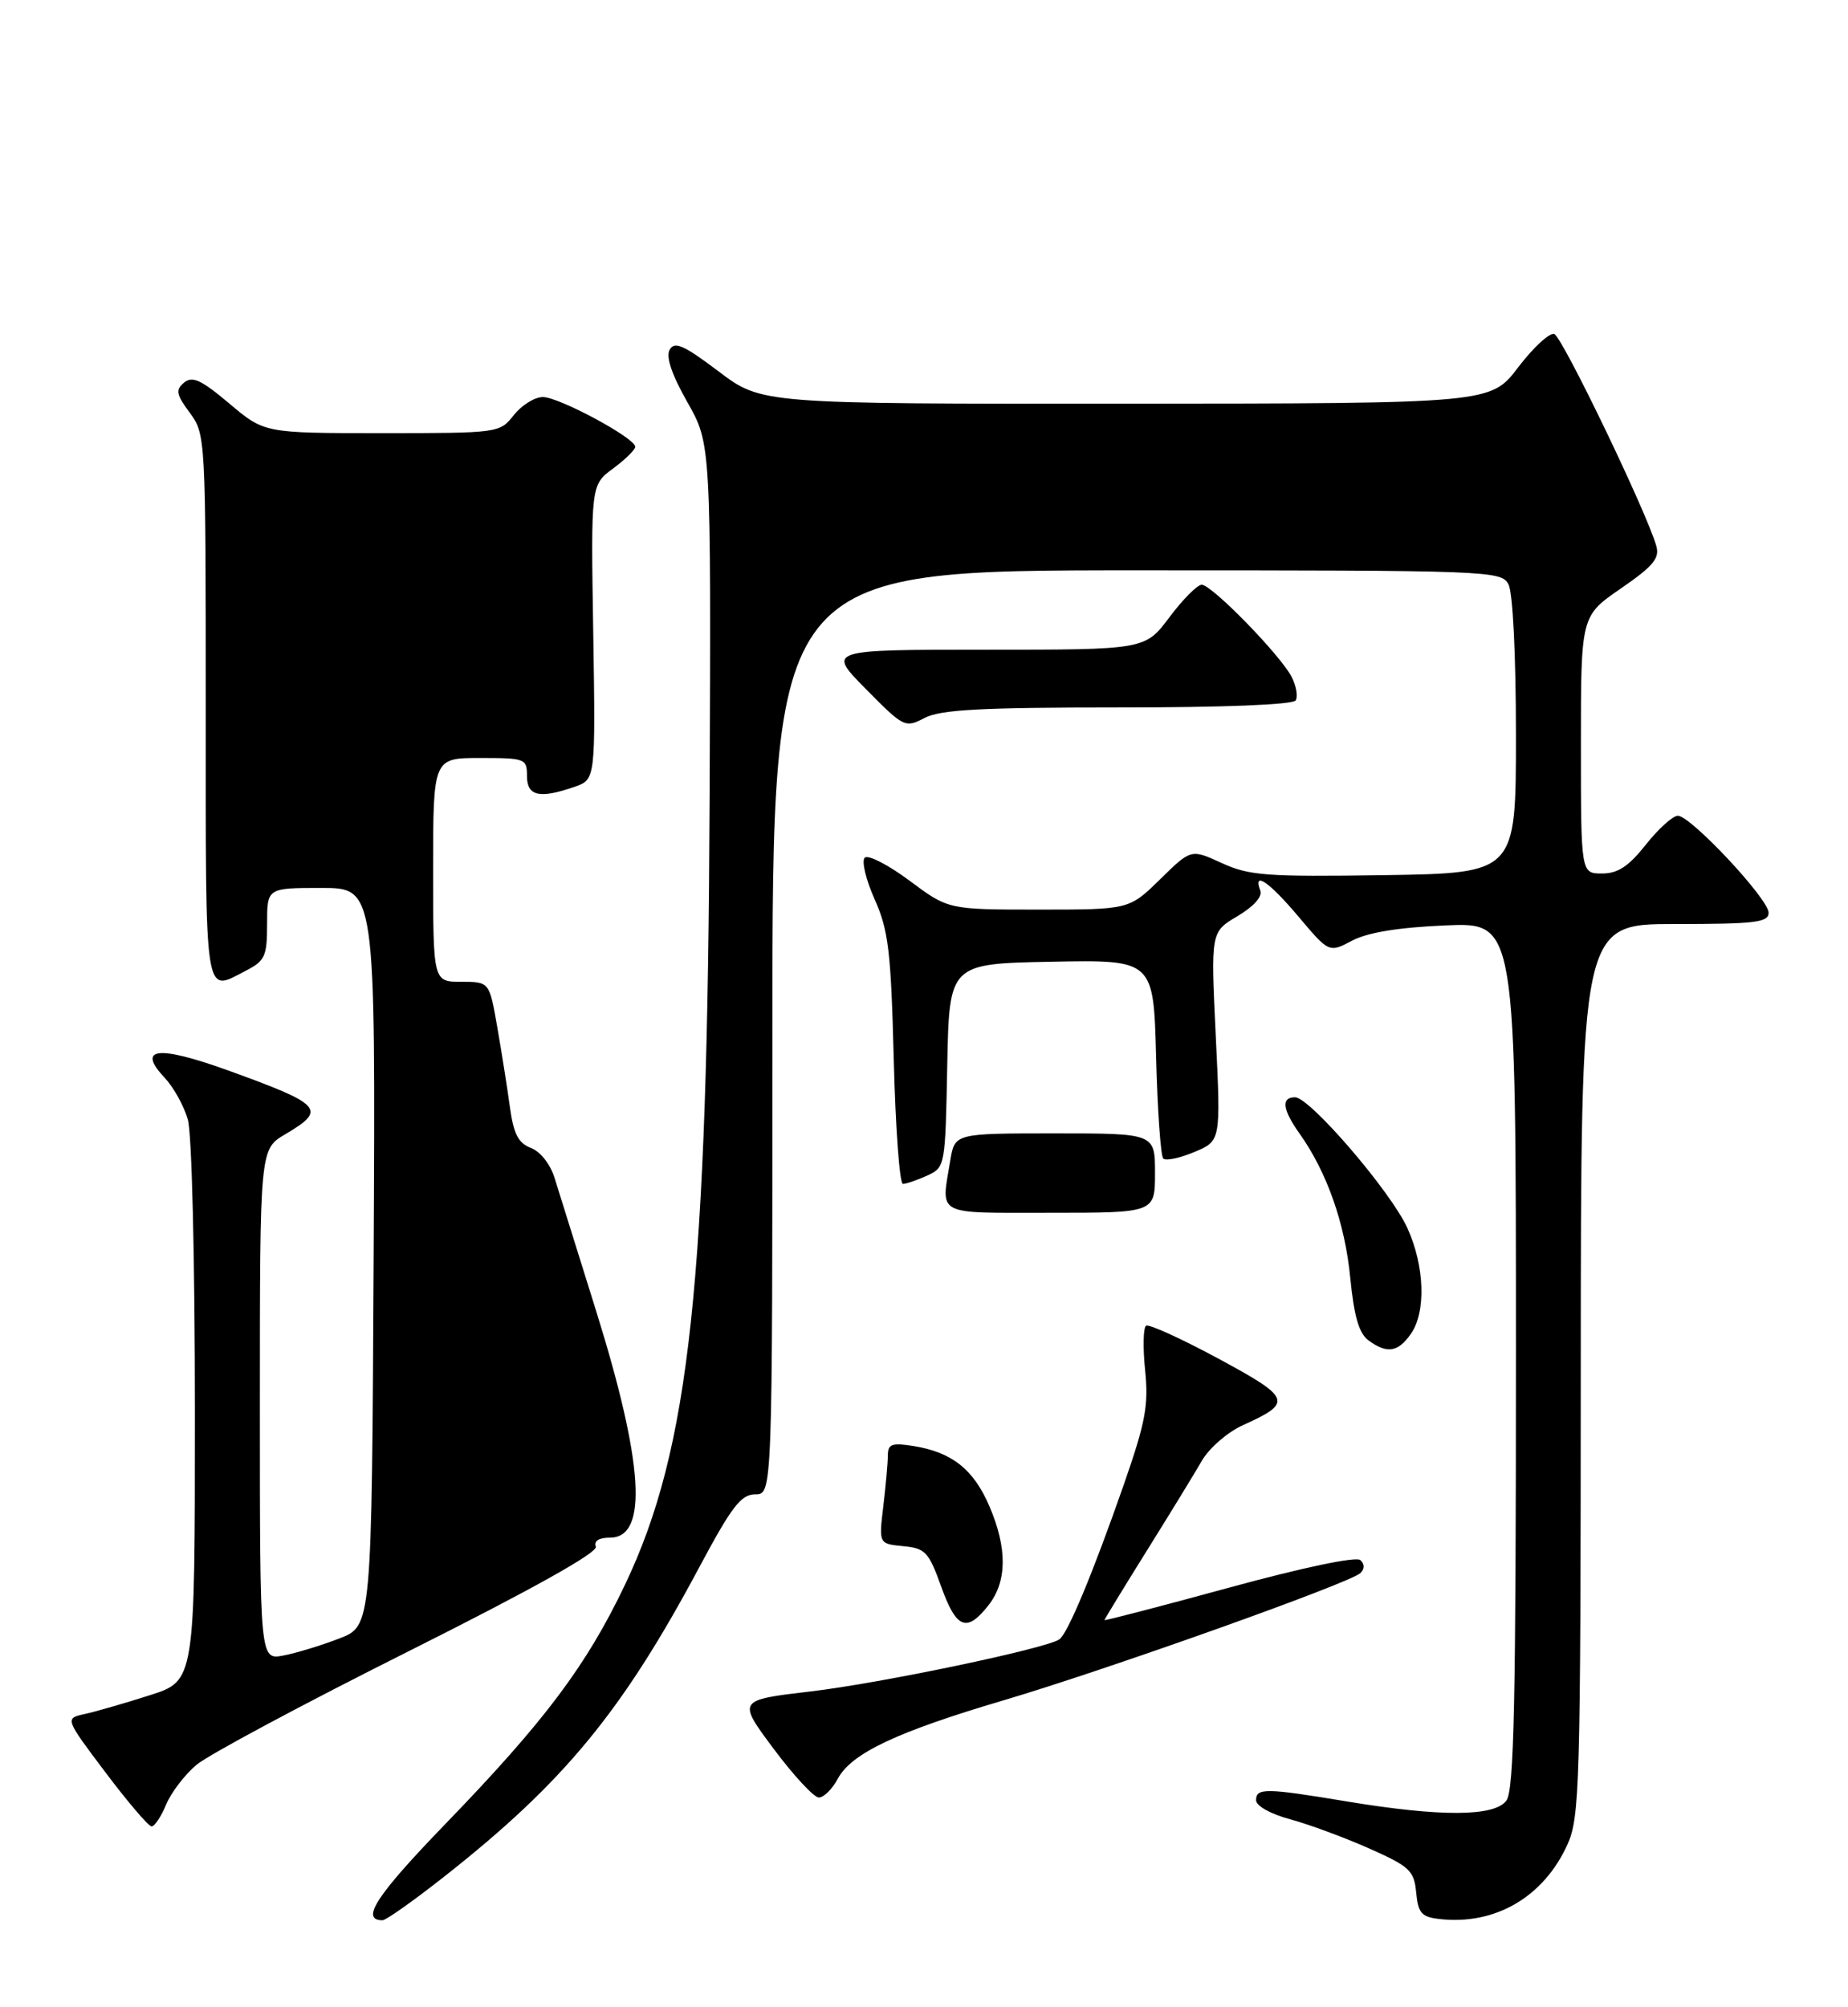 <?xml version="1.0" encoding="UTF-8" standalone="no"?>
<!DOCTYPE svg PUBLIC "-//W3C//DTD SVG 1.1//EN" "http://www.w3.org/Graphics/SVG/1.1/DTD/svg11.dtd" >
<svg xmlns="http://www.w3.org/2000/svg" xmlns:xlink="http://www.w3.org/1999/xlink" version="1.1" viewBox="0 0 256 278">
 <g >
 <path fill="currentColor"
d=" M 61.68 259.84 C 78.15 246.86 86.22 237.05 96.88 217.08 C 101.38 208.66 102.66 207.00 104.63 207.00 C 107.00 207.00 107.00 207.00 107.00 143.00 C 107.00 79.00 107.00 79.00 157.46 79.00 C 206.33 79.00 207.96 79.06 208.96 80.93 C 209.57 82.07 210.00 90.70 210.00 101.91 C 210.00 120.95 210.00 120.95 191.75 121.23 C 175.42 121.47 173.05 121.30 169.24 119.55 C 164.99 117.60 164.99 117.60 160.71 121.80 C 156.42 126.00 156.42 126.00 143.89 126.00 C 131.36 126.00 131.36 126.00 125.99 121.99 C 123.03 119.79 120.24 118.36 119.79 118.81 C 119.33 119.27 119.95 121.86 121.16 124.57 C 123.08 128.86 123.42 131.73 123.81 146.75 C 124.05 156.24 124.62 164.00 125.08 164.00 C 125.53 164.00 127.04 163.48 128.43 162.85 C 130.93 161.71 130.95 161.59 131.22 147.60 C 131.50 133.50 131.50 133.50 145.65 133.22 C 159.80 132.95 159.80 132.95 160.15 146.39 C 160.34 153.79 160.79 160.12 161.14 160.48 C 161.49 160.83 163.44 160.43 165.45 159.58 C 169.12 158.05 169.12 158.05 168.42 143.58 C 167.72 129.10 167.72 129.10 171.41 126.92 C 173.67 125.58 174.91 124.20 174.59 123.37 C 173.52 120.58 175.81 122.14 179.90 127.00 C 184.11 131.99 184.11 131.99 187.31 130.30 C 189.45 129.17 193.72 128.47 200.25 128.19 C 210.00 127.77 210.00 127.77 210.00 187.69 C 210.00 235.68 209.74 247.98 208.68 249.42 C 207.04 251.66 199.60 251.70 186.50 249.53 C 175.33 247.67 174.00 247.66 174.00 249.37 C 174.00 250.16 176.02 251.29 178.75 252.02 C 181.36 252.73 186.28 254.55 189.68 256.06 C 195.30 258.56 195.89 259.12 196.18 262.16 C 196.45 265.01 196.92 265.55 199.41 265.83 C 207.10 266.71 213.82 262.80 217.12 255.54 C 218.84 251.76 218.96 247.50 218.98 189.75 C 219.00 128.00 219.00 128.00 232.00 128.00 C 243.16 128.00 245.00 127.78 245.00 126.43 C 245.00 124.52 234.21 113.00 232.43 113.00 C 231.74 113.00 229.74 114.80 228.00 117.00 C 225.60 120.03 224.12 121.00 221.92 121.00 C 219.00 121.00 219.00 121.00 219.00 103.17 C 219.00 85.33 219.00 85.33 224.52 81.53 C 229.03 78.42 229.94 77.34 229.44 75.61 C 228.09 70.88 216.41 46.63 215.31 46.27 C 214.66 46.05 212.41 48.13 210.31 50.88 C 206.50 55.89 206.50 55.89 156.00 55.92 C 105.50 55.95 105.50 55.95 99.55 51.45 C 94.71 47.80 93.45 47.24 92.77 48.44 C 92.22 49.43 93.05 51.88 95.22 55.71 C 98.50 61.50 98.50 61.50 98.30 110.50 C 98.02 177.68 95.55 200.69 86.59 219.50 C 81.24 230.73 75.47 238.42 61.66 252.70 C 52.13 262.56 49.88 266.00 52.99 266.00 C 53.48 266.00 57.39 263.23 61.68 259.84 Z  M 23.01 249.98 C 23.70 248.32 25.59 245.84 27.22 244.47 C 28.85 243.09 42.07 236.02 56.60 228.74 C 73.70 220.17 82.84 215.06 82.54 214.25 C 82.24 213.46 82.97 213.00 84.51 213.00 C 89.81 213.00 89.17 202.69 82.55 181.50 C 79.97 173.25 77.40 165.01 76.83 163.19 C 76.24 161.27 74.85 159.51 73.55 159.02 C 71.80 158.35 71.15 157.09 70.63 153.33 C 70.27 150.67 69.48 145.69 68.88 142.25 C 67.79 136.00 67.79 136.00 63.90 136.00 C 60.00 136.00 60.00 136.00 60.00 120.50 C 60.00 105.00 60.00 105.00 66.50 105.00 C 72.77 105.00 73.00 105.09 73.00 107.50 C 73.00 110.29 74.74 110.68 79.60 108.99 C 82.50 107.98 82.50 107.98 82.18 87.57 C 81.85 67.17 81.85 67.17 84.93 64.90 C 86.62 63.65 88.00 62.29 88.00 61.89 C 88.00 60.68 77.44 55.00 75.20 55.00 C 74.07 55.00 72.26 56.13 71.18 57.50 C 69.22 59.98 69.11 60.00 52.92 60.00 C 36.63 60.00 36.63 60.00 31.78 55.91 C 27.88 52.62 26.65 52.05 25.50 53.00 C 24.29 54.01 24.40 54.62 26.29 57.18 C 28.48 60.15 28.50 60.53 28.50 98.09 C 28.50 139.22 28.23 137.48 34.05 134.47 C 36.72 133.10 37.00 132.47 37.00 127.97 C 37.00 123.00 37.00 123.00 44.51 123.00 C 52.02 123.00 52.02 123.00 51.76 174.12 C 51.50 225.24 51.50 225.24 47.00 226.97 C 44.52 227.93 41.04 228.99 39.25 229.33 C 36.00 229.95 36.00 229.95 36.00 194.57 C 36.00 159.20 36.00 159.20 39.50 157.13 C 45.32 153.70 44.71 153.02 31.54 148.26 C 21.83 144.76 18.88 145.12 22.84 149.33 C 24.05 150.62 25.49 153.21 26.02 155.08 C 26.58 157.02 27.00 174.48 27.00 195.66 C 27.00 232.84 27.00 232.84 20.75 234.83 C 17.31 235.93 13.26 237.10 11.74 237.43 C 8.98 238.04 8.98 238.04 14.61 245.52 C 17.71 249.63 20.58 253.00 21.00 253.00 C 21.42 253.00 22.32 251.64 23.01 249.98 Z  M 116.05 246.41 C 117.94 242.87 124.19 239.92 139.00 235.54 C 153.21 231.34 187.02 219.29 188.45 217.91 C 189.05 217.34 189.05 216.67 188.45 216.11 C 187.89 215.58 180.49 217.13 170.25 219.93 C 160.76 222.52 153.00 224.54 153.00 224.42 C 153.00 224.31 155.63 220.00 158.84 214.85 C 162.05 209.71 165.50 204.07 166.51 202.32 C 167.52 200.58 170.07 198.37 172.18 197.42 C 179.13 194.28 178.91 193.67 168.78 188.20 C 163.68 185.45 159.17 183.39 158.77 183.64 C 158.37 183.89 158.31 186.66 158.63 189.80 C 159.13 194.67 158.70 196.98 155.67 205.68 C 151.39 217.94 147.91 226.29 146.75 227.09 C 144.90 228.37 121.97 233.17 112.32 234.30 C 102.14 235.50 102.14 235.50 107.17 242.25 C 109.94 245.96 112.76 249.00 113.43 249.00 C 114.11 249.00 115.29 247.83 116.05 246.41 Z  M 136.93 222.37 C 139.52 219.07 139.56 214.48 137.06 208.65 C 134.88 203.56 131.89 201.18 126.61 200.32 C 123.54 199.83 123.00 200.02 122.99 201.62 C 122.99 202.65 122.70 205.83 122.36 208.68 C 121.74 213.85 121.74 213.85 125.11 214.18 C 128.19 214.47 128.65 214.97 130.37 219.75 C 132.48 225.64 133.91 226.21 136.93 222.37 Z  M 195.44 184.78 C 197.57 181.75 197.36 175.40 194.97 170.13 C 192.67 165.05 181.45 152.00 179.40 152.00 C 177.44 152.00 177.66 153.71 180.04 157.05 C 183.80 162.34 186.31 169.45 187.04 176.93 C 187.57 182.35 188.26 184.72 189.58 185.68 C 192.14 187.56 193.66 187.32 195.44 184.78 Z  M 160.00 162.50 C 160.00 157.00 160.00 157.00 146.13 157.00 C 132.26 157.00 132.26 157.00 131.64 160.75 C 130.36 168.52 129.37 168.00 145.50 168.00 C 160.00 168.00 160.00 168.00 160.00 162.50 Z  M 154.89 98.00 C 169.47 98.00 179.12 97.62 179.49 97.02 C 179.82 96.48 179.57 95.02 178.93 93.77 C 177.39 90.76 167.87 81.00 166.47 81.00 C 165.87 81.00 163.85 83.03 162.00 85.50 C 158.63 90.00 158.63 90.00 136.60 90.00 C 114.57 90.00 114.57 90.00 119.94 95.44 C 125.21 100.78 125.38 100.86 128.11 99.44 C 130.31 98.30 135.94 98.00 154.89 98.00 Z "/>
</g>
</svg>